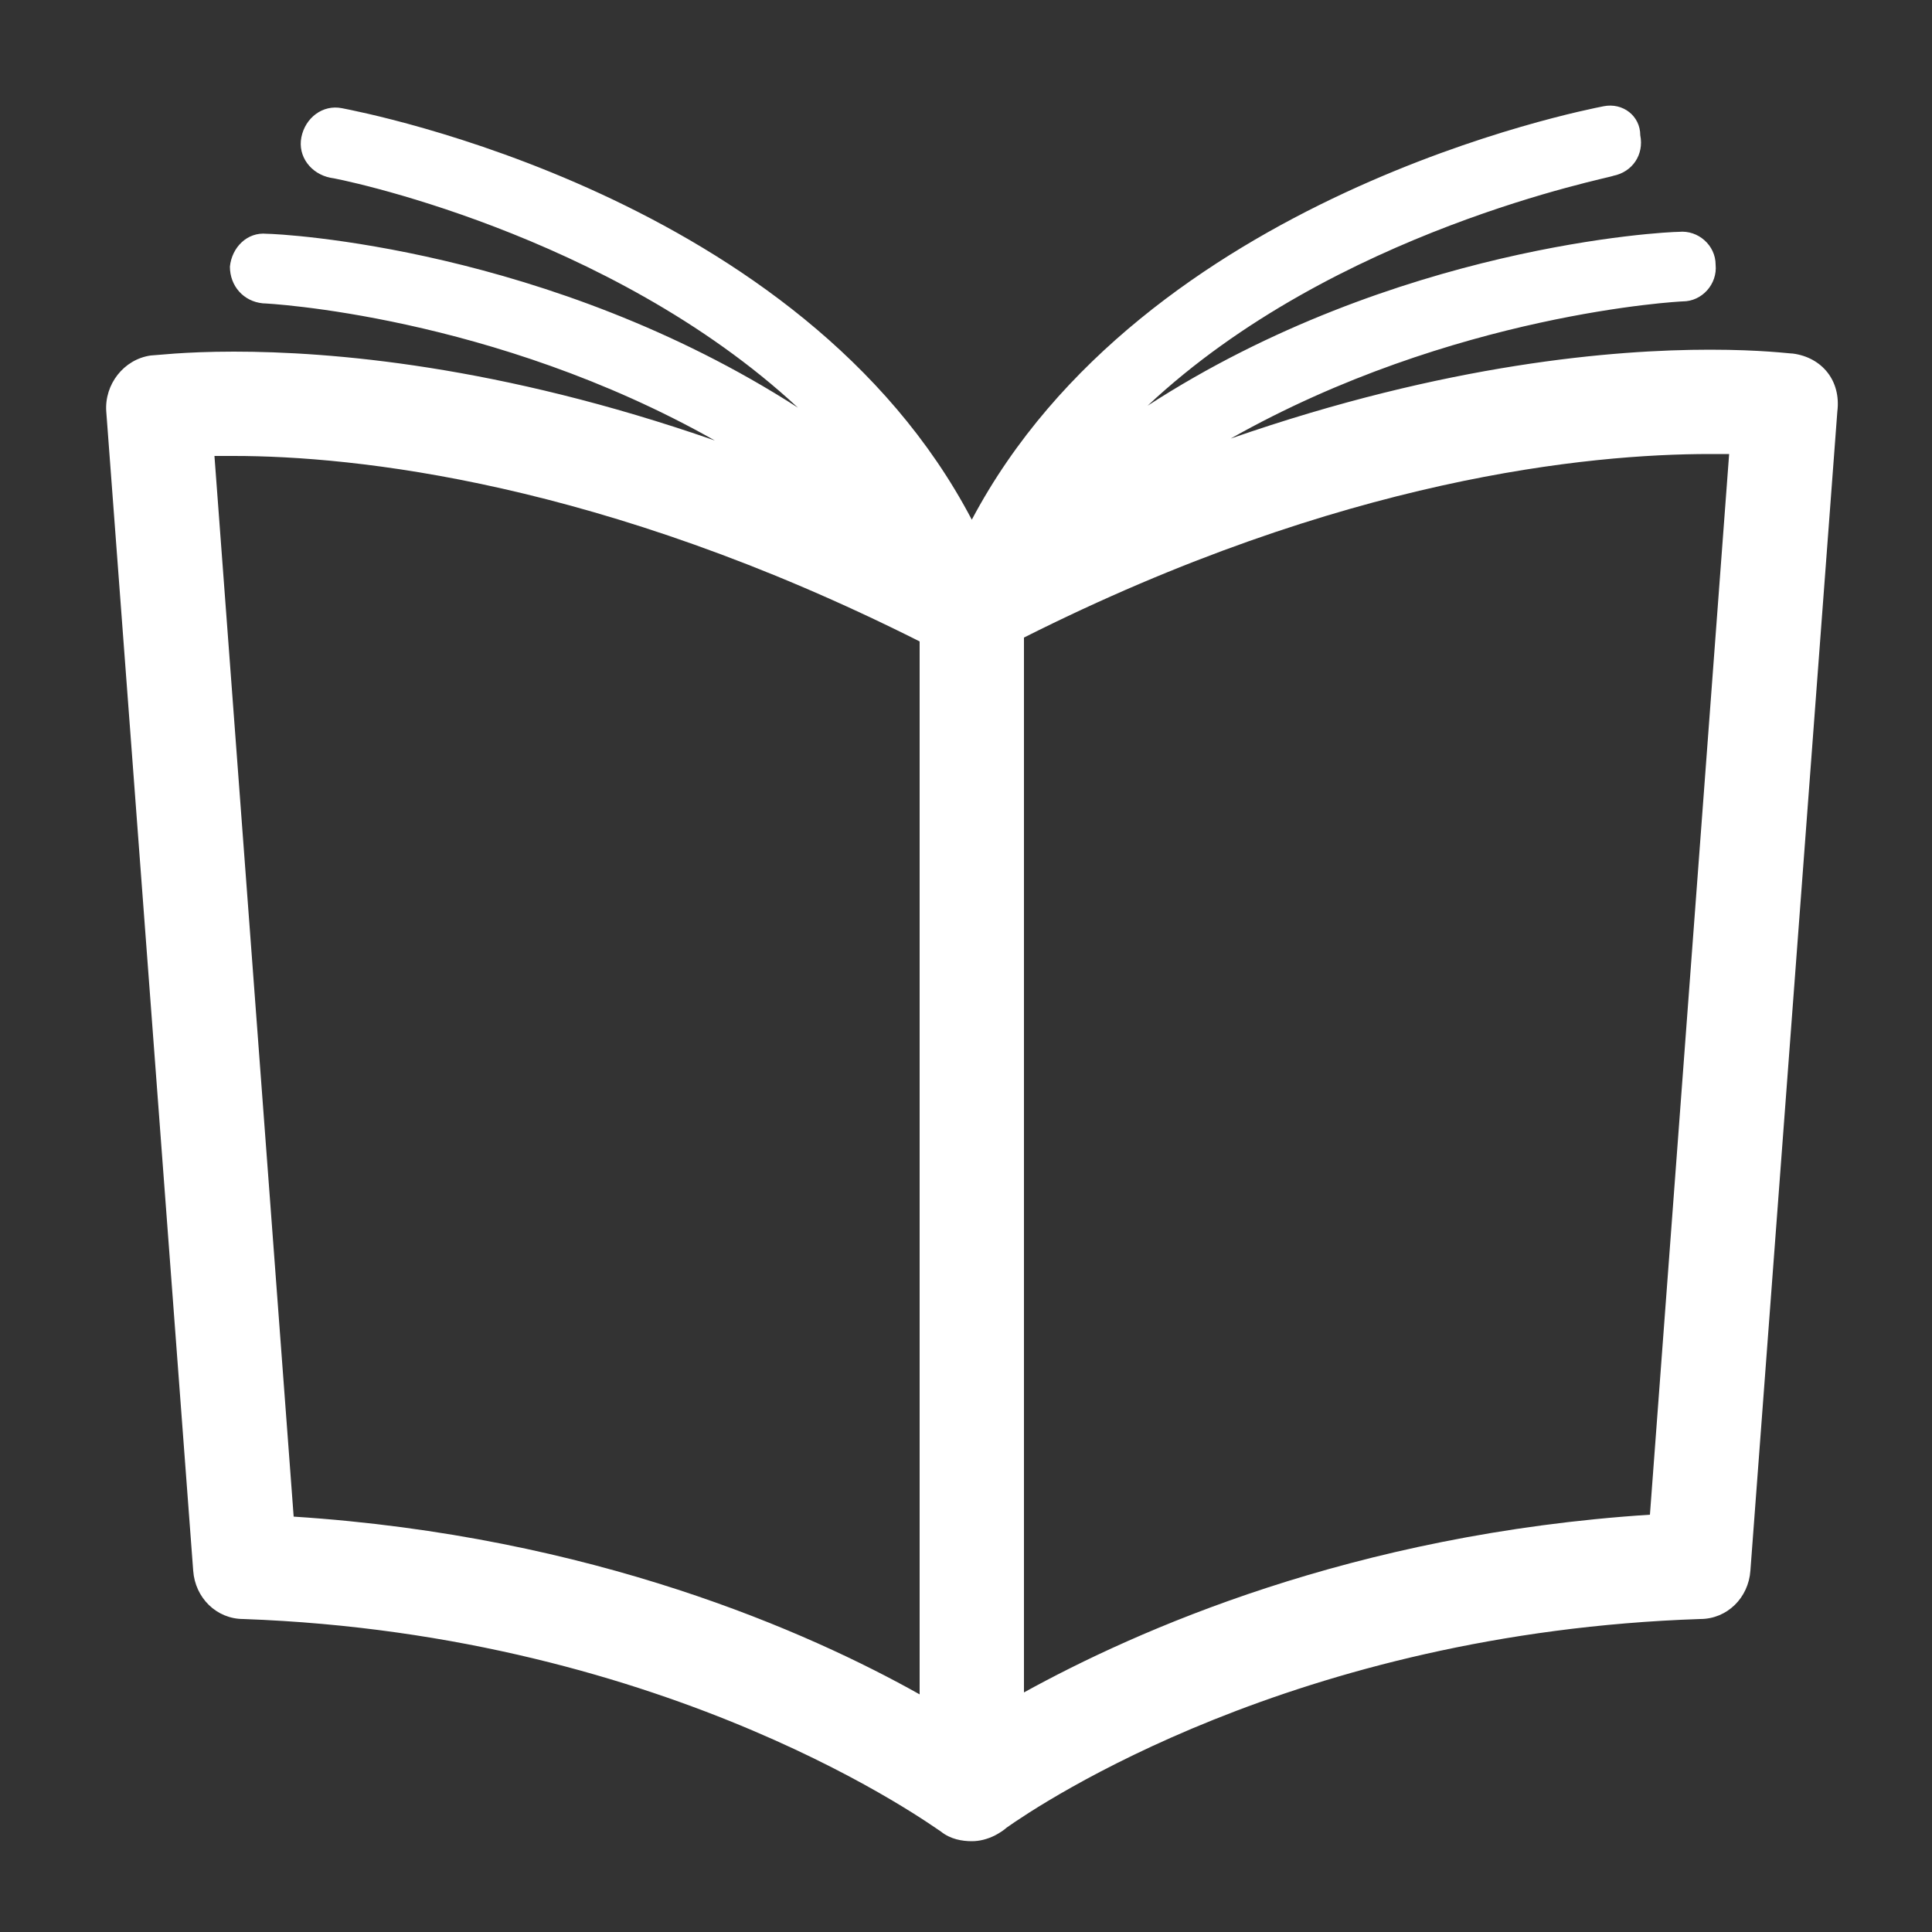 <?xml version="1.0" encoding="utf-8"?>
<!-- Generator: Adobe Illustrator 19.2.1, SVG Export Plug-In . SVG Version: 6.00 Build 0)  -->
<svg version="1.1" baseProfile="tiny" id="Layer_1" xmlns="http://www.w3.org/2000/svg" xmlns:xlink="http://www.w3.org/1999/xlink"
	 x="0px" y="0px" viewBox="0 0 100 100" xml:space="preserve">
<rect x="0" y="0" width="100" height="100" fill="#333333" stroke="none"/>
<path fill="#FFFFFF" d="M92.8,18.3c-0.2,0-1.6-0.2-4.3-0.2c-4.9,0-13.6,0.7-24.8,4.6c11.5-6.5,23.3-7.1,23.4-7.1
	c1,0,1.8-0.9,1.7-1.9c0-1-0.9-1.8-1.9-1.7c-0.7,0-14.7,0.7-27.5,9c9.7-9.1,24-11.8,24.1-11.9c1-0.2,1.6-1.1,1.4-2.1
	C84.9,6,84,5.3,83,5.5c-1,0.2-23.8,4.6-32.7,21.4C41.5,10.1,18.7,5.8,17.7,5.6c-1-0.2-1.9,0.5-2.1,1.5c-0.2,1,0.5,1.9,1.5,2.1
	c0.2,0,14.4,2.8,24.2,11.9c-12.9-8.3-26.8-9-27.5-9c-1-0.1-1.8,0.7-1.9,1.7c0,1,0.7,1.8,1.7,1.9c0.2,0,11.9,0.6,23.4,7.1
	c-11.2-3.9-19.9-4.6-24.9-4.6c-2.6,0-4.1,0.2-4.3,0.2c-1.4,0.2-2.4,1.5-2.3,2.9l4.5,60c0.1,1.4,1.2,2.5,2.6,2.5
	c22.3,0.8,35.9,10.9,36.1,11c0.5,0.4,1.1,0.5,1.6,0.5c0.4,0,0.8-0.1,1.2-0.3c0.2-0.1,0.5-0.3,0.6-0.4c1.7-1.2,14.9-10.1,35.9-10.8
	c1.4,0,2.5-1.1,2.6-2.5l4.5-60C95.3,19.7,94.3,18.5,92.8,18.3z M47.6,87.7c-5.7-3.2-16.9-8.2-32.4-9.2l-4.1-54.9c0.3,0,0.6,0,1,0
	c6.2,0,19,1.3,35.5,9.6V87.7z M85.4,78.4c-15.4,1-26.6,6-32.4,9.2V33c16.5-8.3,29.3-9.5,35.5-9.5c0.4,0,0.7,0,1,0L85.4,78.4z"/>
</svg>
